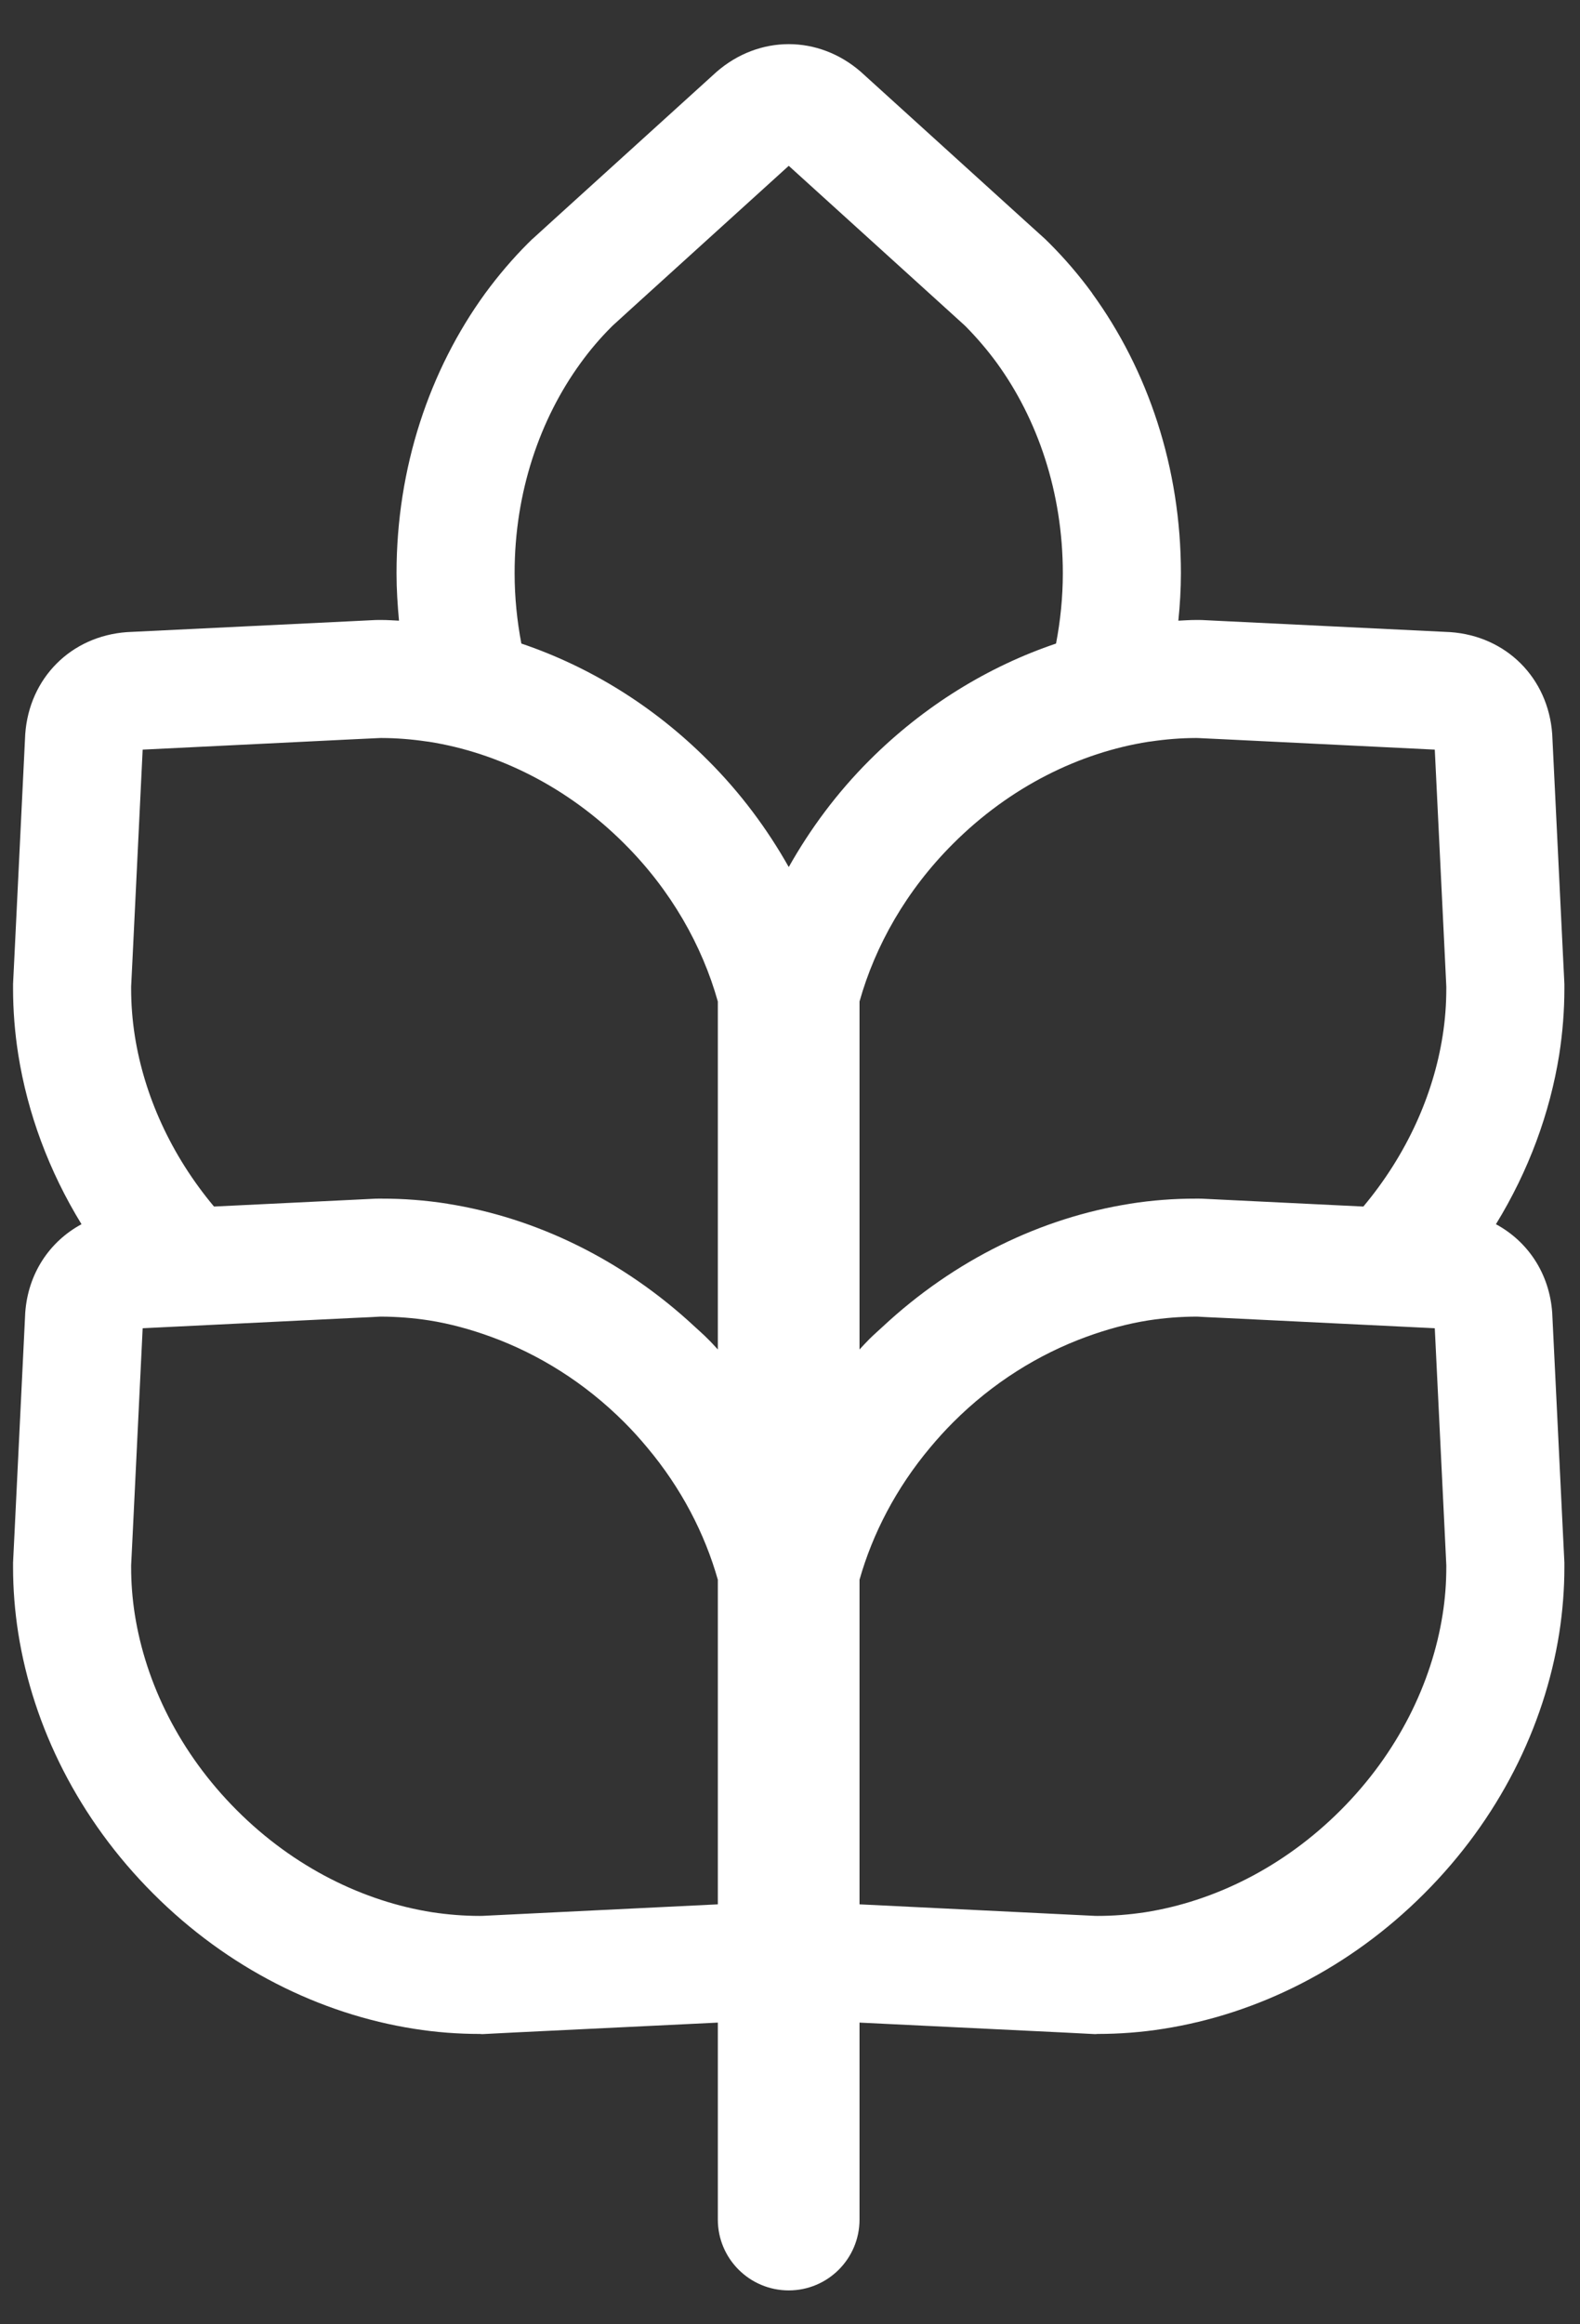 <svg 
 xmlns="http://www.w3.org/2000/svg"
 xmlns:xlink="http://www.w3.org/1999/xlink"
 width="34px" height="50px">
<rect width="100%" height="100%" fill="#333333" stroke="none"/>
<path fill-rule="evenodd"  fill="rgb(255, 255, 255)"
 d="M33.664,21.266 C33.664,21.231 33.664,21.196 33.664,21.162 L33.662,21.137 L33.662,21.124 L33.633,20.538 L33.402,15.792 C33.316,14.585 32.416,13.683 31.209,13.598 L26.457,13.367 L25.865,13.338 C25.807,13.336 25.764,13.337 25.734,13.337 C25.609,13.337 25.484,13.346 25.357,13.352 C25.391,13.015 25.412,12.676 25.412,12.330 C25.412,10.059 24.703,7.962 23.502,6.310 L23.504,6.309 C23.223,5.924 22.912,5.562 22.580,5.230 C22.559,5.210 22.529,5.179 22.486,5.138 L22.047,4.741 L18.523,1.544 C17.609,0.751 16.336,0.752 15.422,1.544 L11.902,4.737 L11.469,5.131 L11.459,5.139 L11.439,5.157 C11.416,5.182 11.391,5.205 11.365,5.230 C11.035,5.560 10.725,5.923 10.439,6.313 C9.242,7.962 8.533,10.059 8.533,12.331 C8.533,12.676 8.555,13.015 8.586,13.352 C8.461,13.346 8.336,13.337 8.211,13.337 C8.180,13.337 8.137,13.336 8.078,13.338 L7.488,13.367 L2.734,13.598 C1.529,13.683 0.629,14.585 0.543,15.792 L0.312,20.538 L0.283,21.124 L0.283,21.137 L0.281,21.162 C0.281,21.196 0.281,21.231 0.281,21.266 C0.281,21.734 0.318,22.209 0.393,22.686 C0.592,23.942 1.049,25.187 1.754,26.335 C1.068,26.706 0.603,27.393 0.543,28.239 L0.312,32.985 L0.283,33.571 L0.283,33.584 L0.281,33.609 C0.281,33.644 0.281,33.679 0.281,33.714 C0.281,34.182 0.318,34.656 0.393,35.134 C0.711,37.147 1.693,39.132 3.299,40.737 C4.904,42.344 6.891,43.326 8.908,43.643 C9.385,43.719 9.857,43.754 10.324,43.754 L10.377,43.758 L11.059,43.723 L15.447,43.510 L15.447,47.747 C15.447,48.589 16.131,49.271 16.973,49.271 C17.814,49.271 18.496,48.589 18.496,47.747 L18.496,43.510 L22.887,43.723 L23.568,43.758 L23.619,43.754 C24.088,43.754 24.560,43.719 25.037,43.643 C27.055,43.326 29.039,42.344 30.645,40.737 C32.252,39.132 33.234,37.147 33.553,35.134 C33.627,34.656 33.664,34.182 33.664,33.714 C33.664,33.679 33.664,33.644 33.664,33.609 L33.662,33.584 L33.662,33.571 L33.633,32.985 L33.402,28.239 C33.342,27.393 32.877,26.706 32.191,26.335 C32.896,25.187 33.353,23.942 33.553,22.686 C33.627,22.209 33.664,21.734 33.664,21.266 ZM12.496,7.807 C12.701,7.524 12.922,7.266 13.162,7.027 C13.172,7.016 13.184,7.006 13.193,6.997 L13.609,6.618 L16.973,3.567 L20.342,6.622 L20.766,7.007 C20.752,6.995 20.764,7.006 20.785,7.026 C21.021,7.266 21.244,7.525 21.449,7.805 C22.326,9.011 22.871,10.590 22.871,12.331 C22.871,12.852 22.818,13.357 22.725,13.844 C21.275,14.334 19.891,15.175 18.711,16.354 C18.008,17.056 17.434,17.834 16.973,18.652 C16.512,17.834 15.936,17.056 15.232,16.354 C14.055,15.175 12.670,14.335 11.219,13.844 C11.127,13.358 11.074,12.853 11.074,12.332 C11.072,10.591 11.619,9.011 12.496,7.807 ZM2.822,21.223 L2.850,20.660 L3.070,16.126 L7.611,15.903 L8.184,15.876 C8.166,15.877 8.182,15.876 8.211,15.876 C8.529,15.877 8.852,15.902 9.176,15.950 C9.195,15.953 9.213,15.954 9.232,15.957 C10.705,16.189 12.207,16.920 13.437,18.151 C14.443,19.155 15.109,20.342 15.447,21.544 L15.447,29.030 C15.377,28.954 15.309,28.877 15.232,28.803 C15.143,28.711 15.047,28.630 14.953,28.542 C13.398,27.094 11.529,26.195 9.627,25.895 L9.627,25.894 C9.154,25.820 8.682,25.784 8.211,25.785 C8.180,25.785 8.137,25.784 8.078,25.786 L7.488,25.815 L4.605,25.955 C3.670,24.838 3.102,23.553 2.902,22.289 C2.848,21.944 2.822,21.605 2.822,21.266 L2.822,21.223 ZM10.934,41.187 L10.383,41.214 L10.346,41.214 C10.334,41.215 10.330,41.215 10.330,41.215 C9.990,41.215 9.643,41.188 9.299,41.136 C7.828,40.904 6.326,40.174 5.096,38.942 C3.865,37.711 3.135,36.208 2.902,34.736 C2.848,34.391 2.822,34.054 2.822,33.714 L2.822,33.671 L2.850,33.108 L3.070,28.573 L3.578,28.548 L7.611,28.351 L7.963,28.335 L8.184,28.323 C8.166,28.325 8.182,28.323 8.211,28.323 C8.547,28.325 8.889,28.351 9.232,28.404 C9.678,28.474 10.125,28.596 10.566,28.757 C11.588,29.130 12.578,29.739 13.437,30.599 C13.611,30.773 13.773,30.953 13.926,31.137 C14.662,32.013 15.166,32.992 15.447,33.983 L15.447,40.966 L10.934,41.187 ZM31.123,33.714 C31.123,34.054 31.098,34.391 31.043,34.736 C30.810,36.208 30.080,37.711 28.848,38.942 C27.617,40.174 26.117,40.904 24.644,41.136 C24.301,41.188 23.955,41.215 23.615,41.215 C23.615,41.215 23.611,41.215 23.600,41.214 L23.562,41.214 L23.010,41.187 L18.496,40.966 L18.496,33.983 C18.777,32.992 19.283,32.013 20.018,31.137 C20.172,30.953 20.334,30.773 20.508,30.599 C21.367,29.739 22.357,29.130 23.379,28.757 C23.820,28.596 24.267,28.474 24.713,28.404 C25.055,28.351 25.396,28.325 25.734,28.323 C25.764,28.323 25.779,28.325 25.762,28.323 L25.982,28.335 L26.332,28.351 L30.365,28.548 L30.875,28.573 L31.096,33.108 L31.123,33.671 L31.123,33.714 ZM31.123,21.266 C31.123,21.605 31.098,21.944 31.043,22.289 C30.844,23.553 30.273,24.838 29.338,25.955 L26.457,25.815 L25.865,25.786 C25.807,25.784 25.764,25.785 25.734,25.785 C25.264,25.784 24.789,25.820 24.318,25.894 L24.318,25.895 C22.414,26.195 20.545,27.094 18.992,28.542 C18.898,28.630 18.803,28.711 18.711,28.803 C18.637,28.877 18.566,28.954 18.496,29.030 L18.496,21.544 C18.834,20.342 19.502,19.155 20.508,18.151 C21.738,16.920 23.238,16.189 24.713,15.957 C24.732,15.954 24.750,15.953 24.770,15.950 C25.094,15.902 25.416,15.877 25.734,15.876 C25.764,15.876 25.779,15.877 25.762,15.876 L26.332,15.903 L30.875,16.126 L31.096,20.660 L31.123,21.223 L31.123,21.266 Z"/>
</svg>